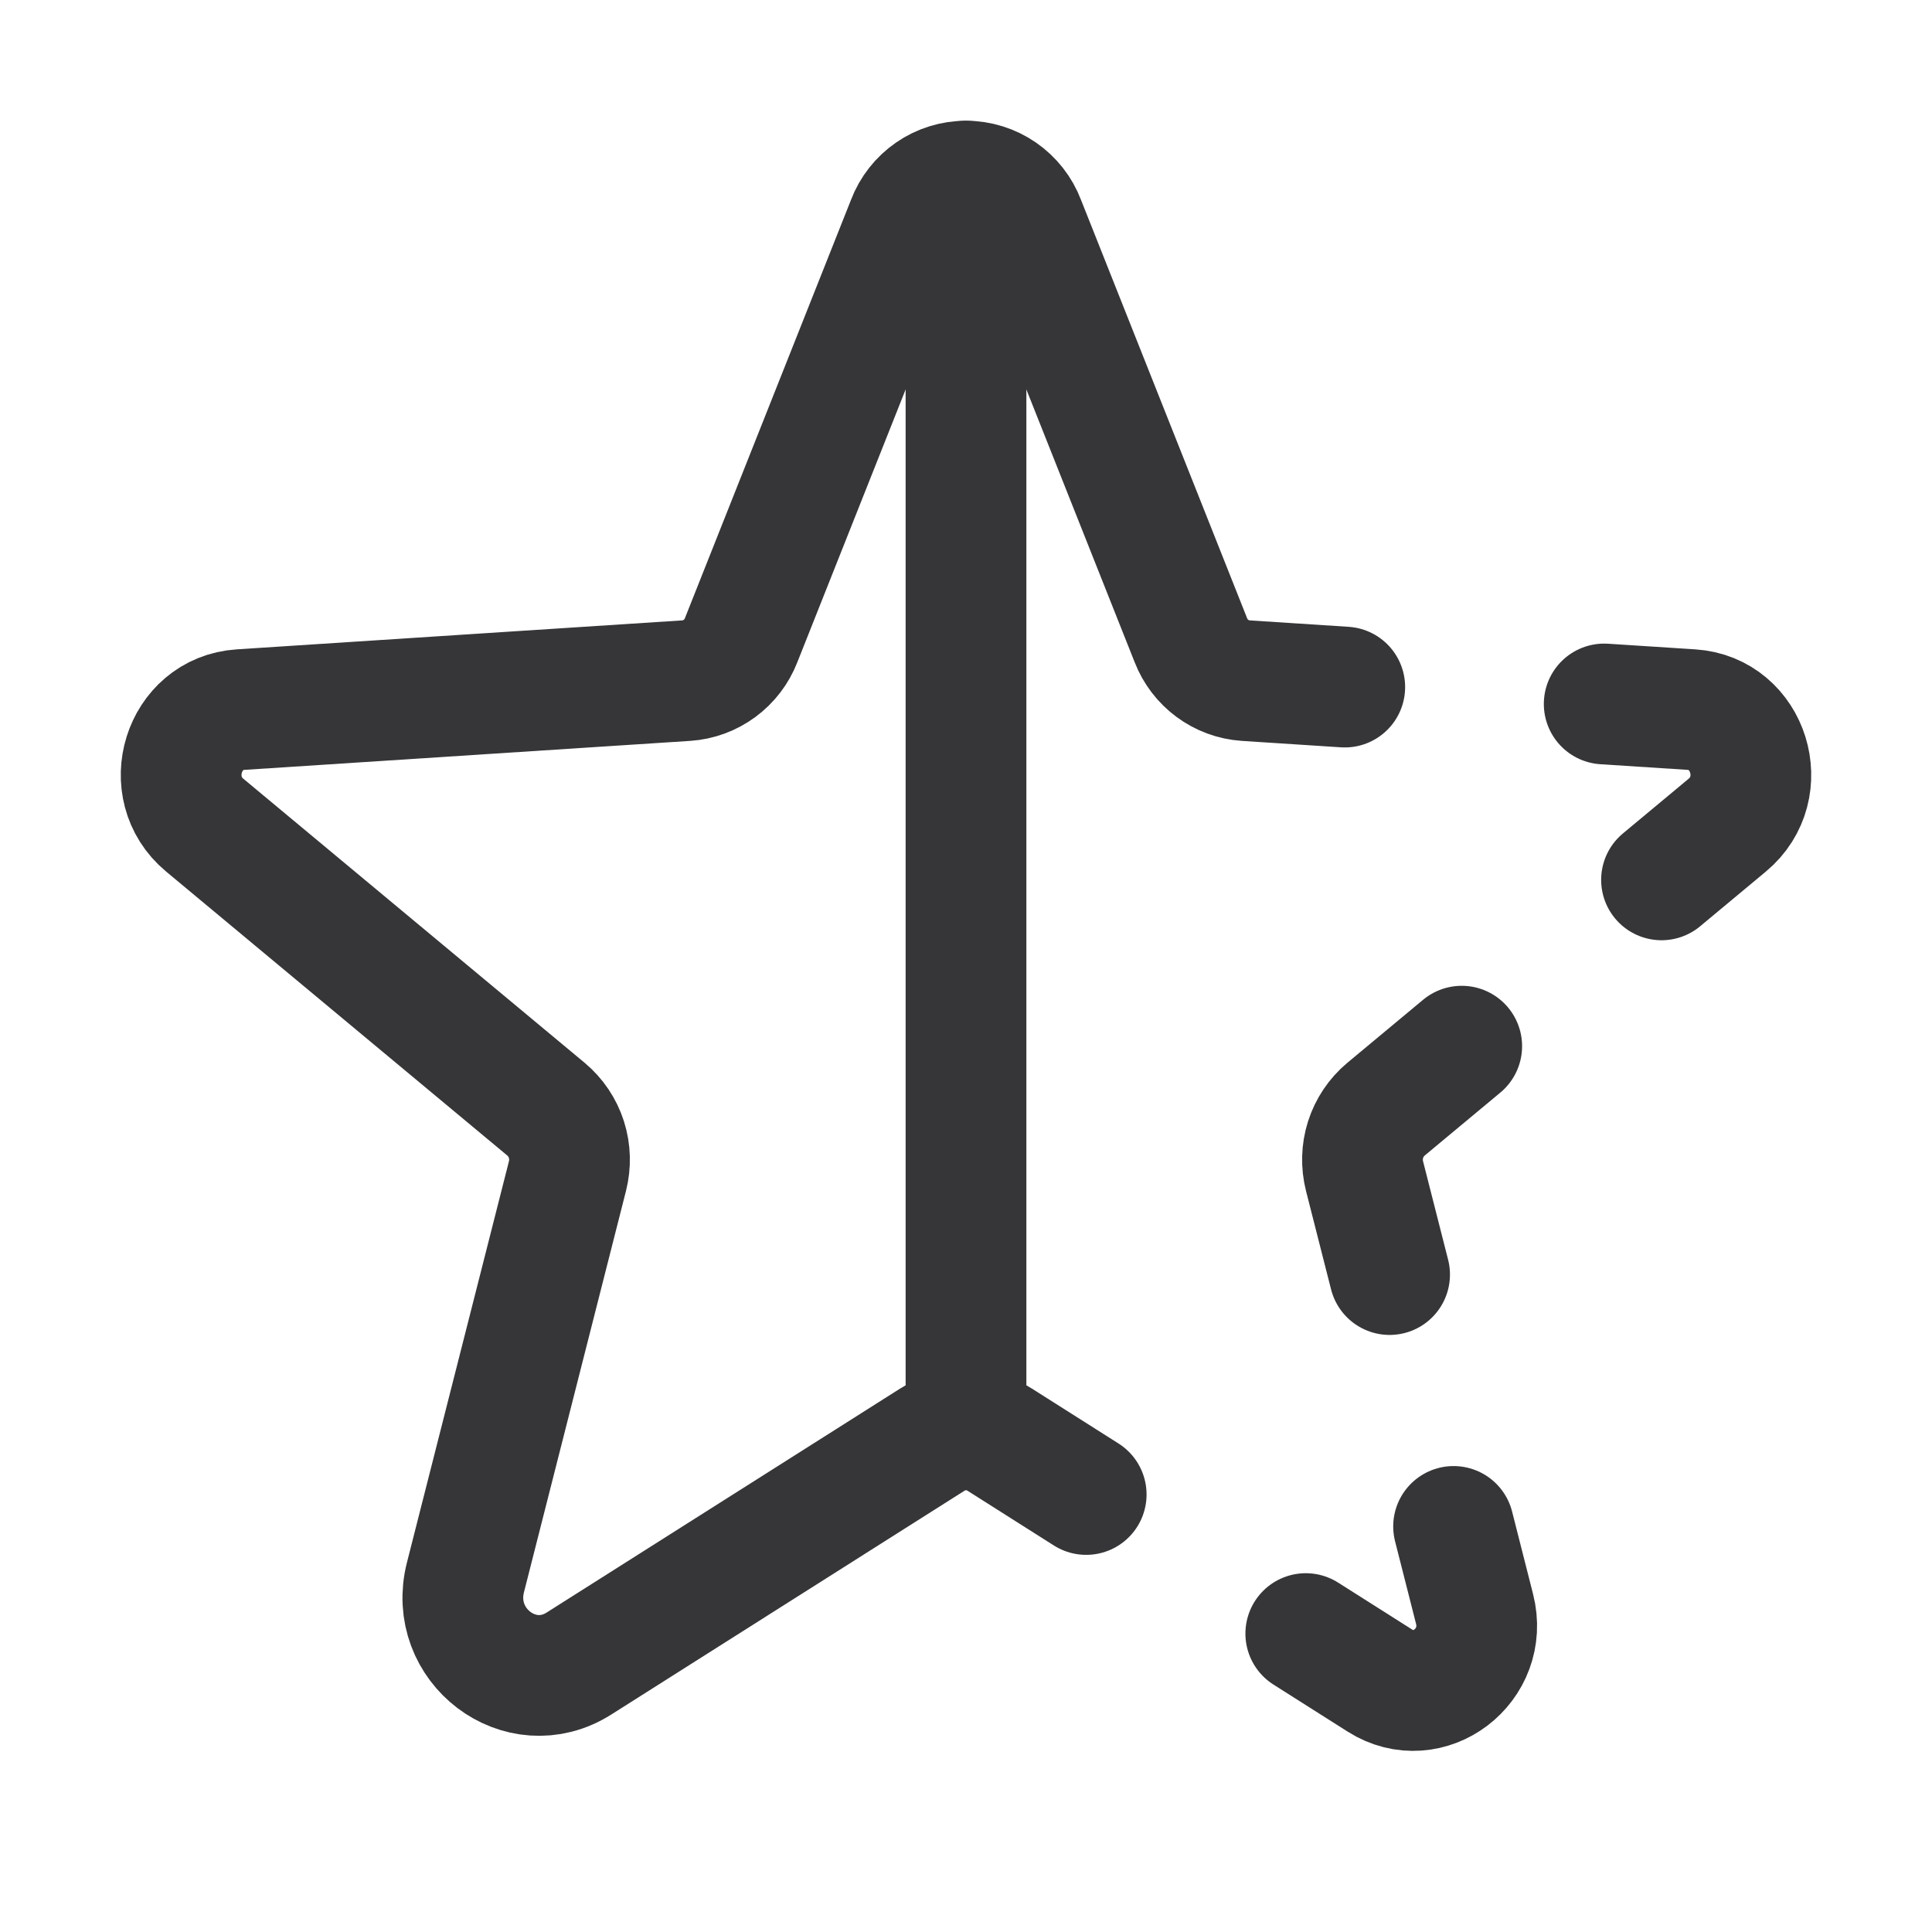 <svg width="24" height="24" viewBox="0 0 24 24" fill="none" xmlns="http://www.w3.org/2000/svg">
<path d="M12 2.25V17.761" stroke="#363638" stroke-width="1.5" stroke-linecap="round" stroke-linejoin="round"/>
<path d="M20.64 10.93L21.457 10.25C22.014 9.786 21.727 8.861 21.011 8.815L19.928 8.745" stroke="#363638" stroke-width="1.5" stroke-linecap="round" stroke-linejoin="round"/>
<path d="M17.262 15.833L16.951 14.611C16.913 14.461 16.917 14.304 16.964 14.156C17.011 14.009 17.099 13.878 17.217 13.779L18.158 12.996" stroke="#363638" stroke-width="1.5" stroke-linecap="round" stroke-linejoin="round"/>
<path d="M16.705 8.535L15.474 8.455C15.325 8.445 15.182 8.392 15.061 8.303C14.941 8.214 14.848 8.093 14.794 7.954L14.316 6.75L12.729 2.753C12.673 2.605 12.573 2.478 12.443 2.388C12.313 2.298 12.158 2.25 12 2.25C11.842 2.25 11.687 2.298 11.557 2.388C11.427 2.478 11.327 2.605 11.271 2.753L9.206 7.954C9.152 8.093 9.059 8.214 8.939 8.303C8.818 8.392 8.675 8.445 8.526 8.455L2.989 8.815C2.273 8.861 1.986 9.786 2.543 10.25L6.783 13.779C6.901 13.878 6.989 14.009 7.036 14.156C7.083 14.304 7.087 14.461 7.049 14.611L5.782 19.595C5.567 20.441 6.467 21.125 7.192 20.665L11.586 17.881C11.71 17.802 11.854 17.761 12 17.761C12.146 17.761 12.29 17.802 12.414 17.881L13.493 18.565" stroke="#363638" stroke-width="1.5" stroke-linecap="round" stroke-linejoin="round"/>
<path d="M16.221 20.293L17.142 20.877C17.746 21.26 18.497 20.69 18.317 19.985L18.057 18.962" stroke="#363638" stroke-width="1.5" stroke-linecap="round" stroke-linejoin="round"/>
</svg>
